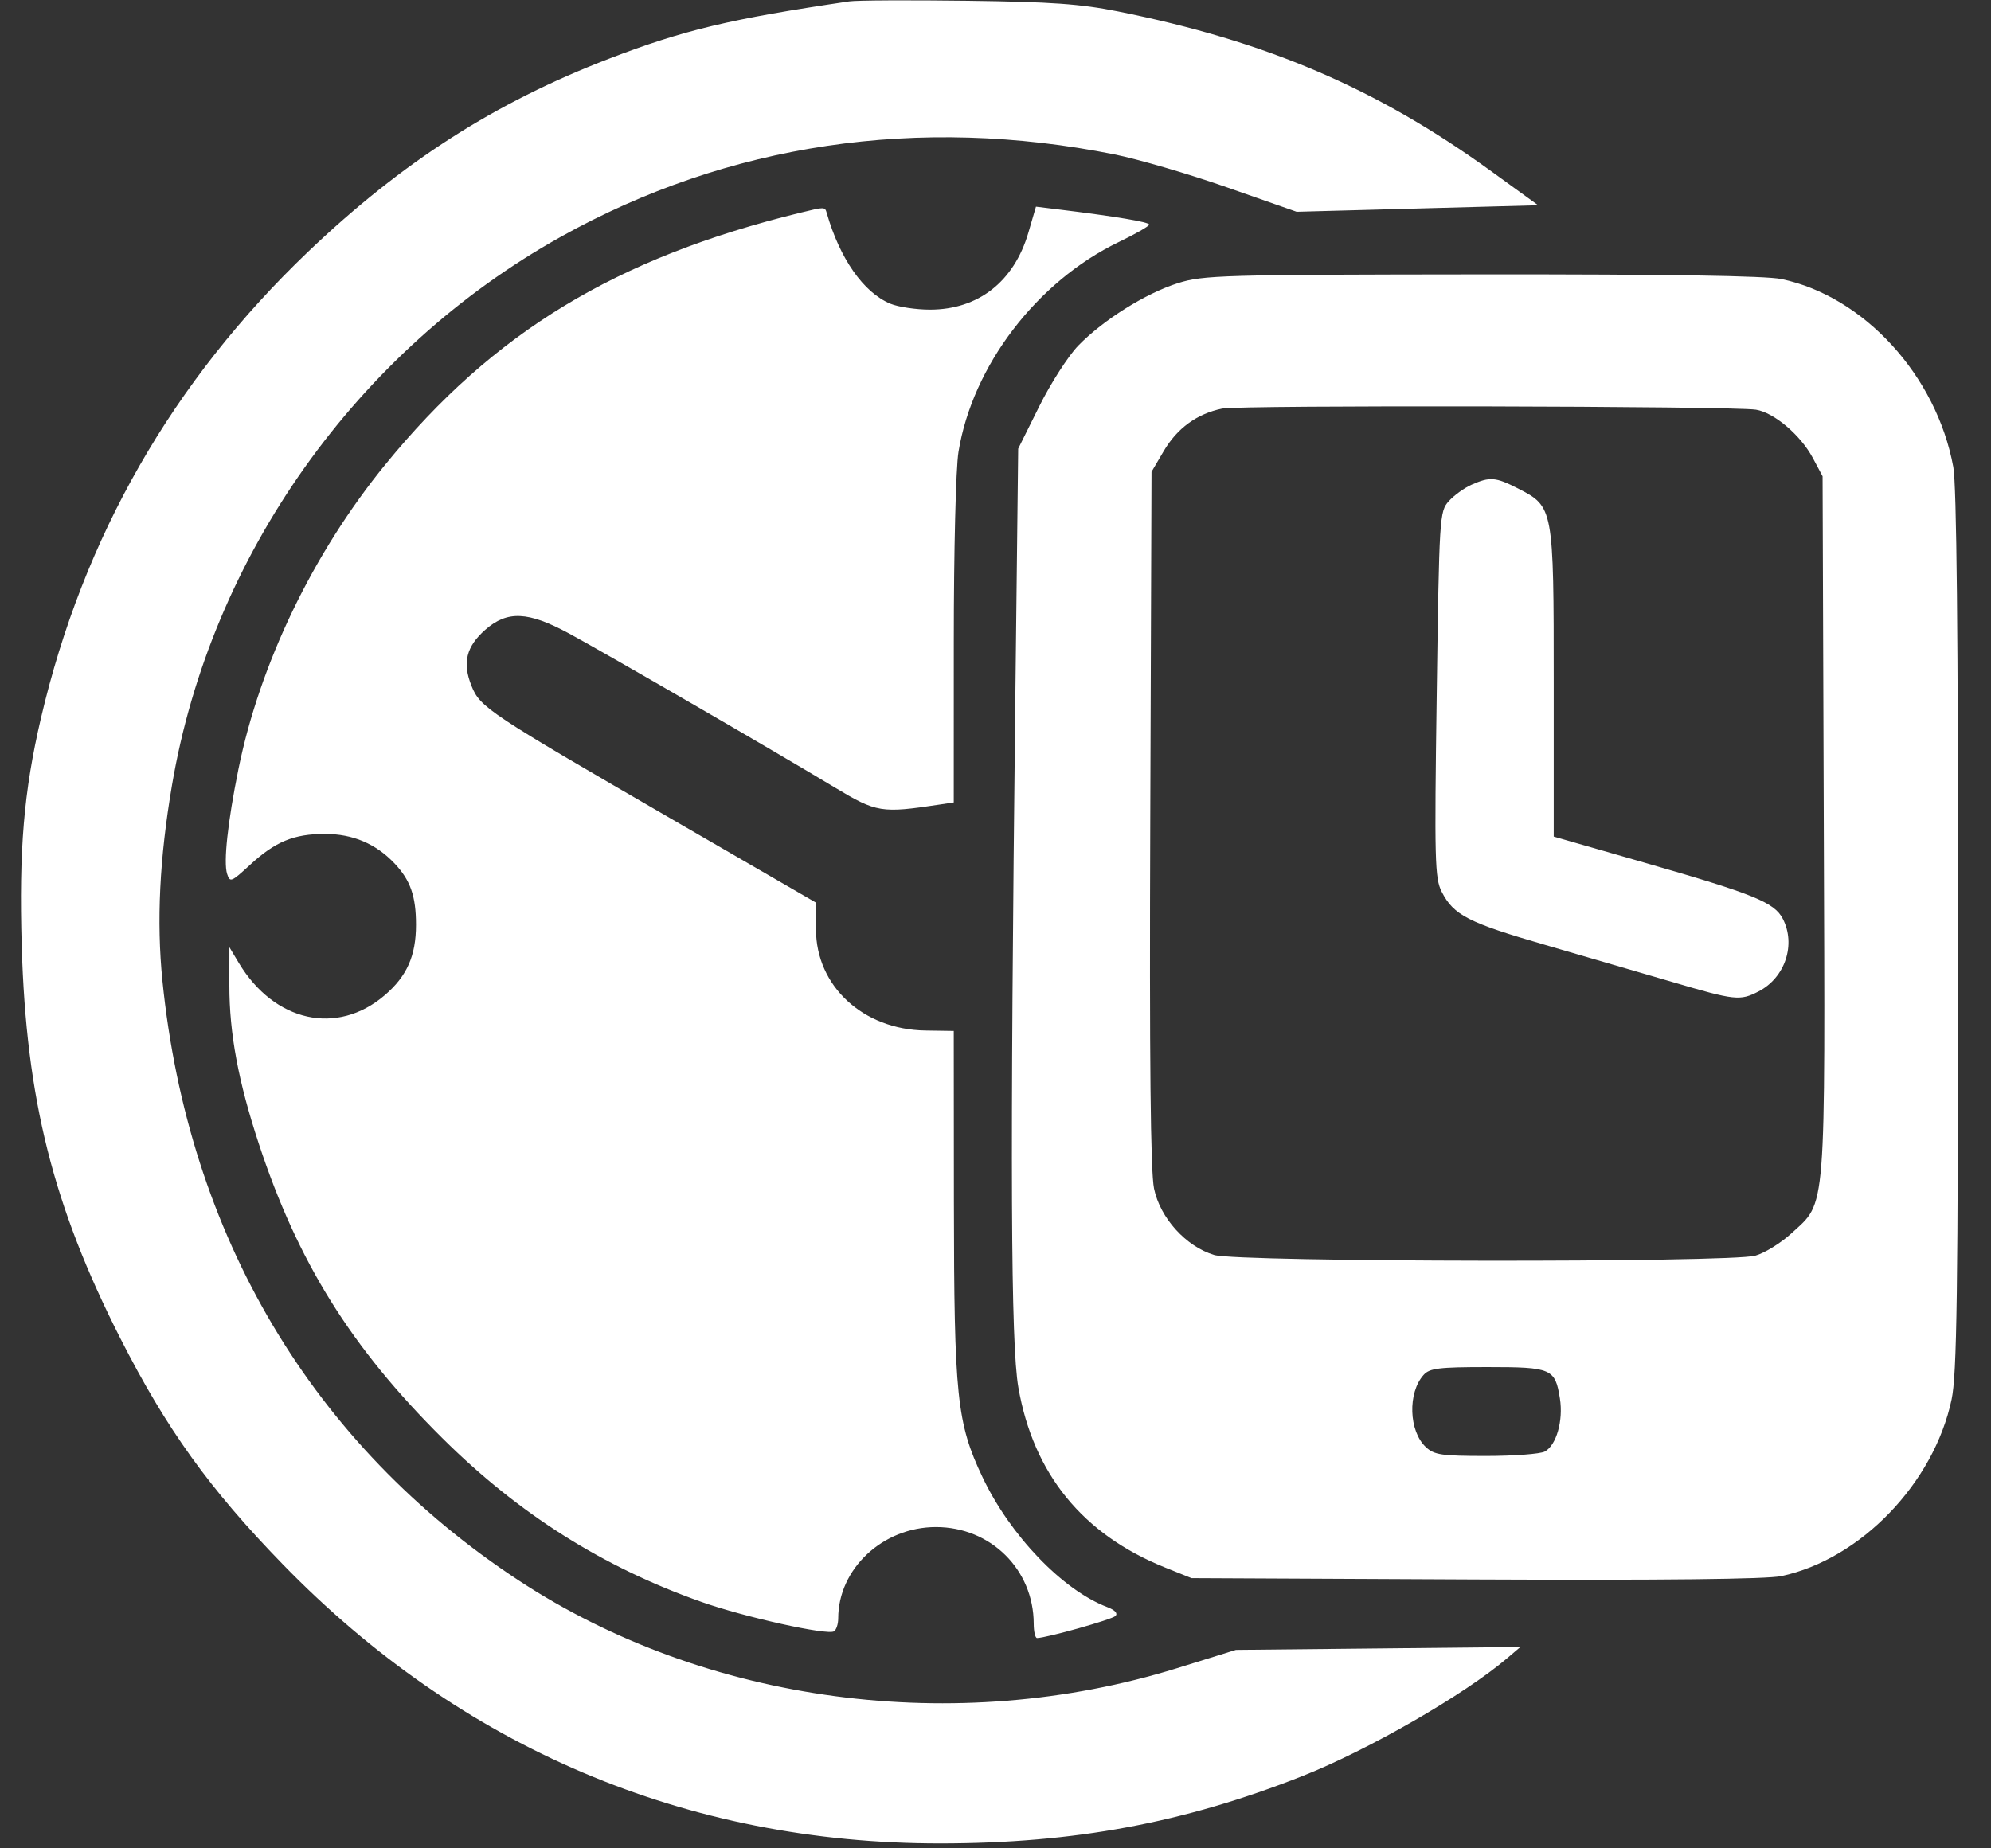 <svg width="56" height="52" viewBox="0 0 56 52" fill="none" xmlns="http://www.w3.org/2000/svg">
<rect x="0" y="0" width="56" height="52" fill="#333333" stroke="none"/>
<path fill-rule="evenodd" clip-rule="evenodd" d="M23.888 0.039C20.546 0.531 19.231 0.844 17.129 1.652C13.918 2.887 11.305 4.563 8.667 7.081C4.855 10.721 2.339 15.116 1.15 20.211C0.67 22.267 0.532 23.905 0.611 26.611C0.738 30.923 1.492 33.924 3.383 37.648C4.681 40.202 5.888 41.883 7.946 44.001C12.971 49.173 19.311 51.866 26.451 51.861C30.217 51.858 33.299 51.285 36.638 49.964C38.487 49.232 41.18 47.682 42.388 46.654L42.763 46.335L38.763 46.376L34.763 46.417L33.11 46.93C26.885 48.861 19.861 47.926 14.594 44.466C8.788 40.652 5.288 34.76 4.568 27.586C4.4 25.918 4.487 24.152 4.837 22.092C5.932 15.649 10.027 9.87 15.774 6.662C20.479 4.036 25.832 3.24 31.35 4.345C32.017 4.479 33.442 4.896 34.517 5.273L36.471 5.958L39.867 5.866L43.263 5.774L41.951 4.823C38.724 2.486 35.633 1.161 31.451 0.323C30.389 0.11 29.576 0.053 27.201 0.022C25.585 0.001 24.094 0.008 23.888 0.039ZM22.513 5.984C17.328 7.251 13.879 9.343 10.841 13.065C8.812 15.55 7.309 18.668 6.706 21.64C6.405 23.123 6.283 24.254 6.387 24.583C6.467 24.834 6.502 24.82 7.031 24.333C7.742 23.677 8.265 23.461 9.139 23.461C9.923 23.461 10.573 23.737 11.099 24.293C11.544 24.764 11.701 25.213 11.701 26.016C11.701 26.89 11.447 27.463 10.822 27.998C9.481 29.146 7.716 28.754 6.714 27.086L6.452 26.648L6.451 27.729C6.451 29.073 6.703 30.427 7.278 32.173C8.375 35.505 9.875 37.911 12.443 40.461C14.592 42.595 16.961 44.091 19.74 45.071C20.948 45.497 23.268 46.011 23.457 45.895C23.522 45.854 23.576 45.691 23.576 45.532C23.576 44.134 24.831 42.961 26.326 42.961C27.865 42.961 29.072 44.155 29.075 45.68C29.075 45.903 29.118 46.085 29.169 46.084C29.444 46.078 31.274 45.563 31.374 45.463C31.447 45.389 31.361 45.296 31.146 45.214C29.89 44.737 28.414 43.2 27.635 41.558C26.913 40.038 26.835 39.292 26.83 33.826L26.826 29.004L26.028 28.992C24.276 28.966 22.952 27.741 22.951 26.146L22.951 25.394L18.982 23.095C13.717 20.044 13.505 19.903 13.261 19.294C13.001 18.645 13.115 18.188 13.651 17.716C14.269 17.174 14.851 17.199 15.997 17.817C16.971 18.342 21.736 21.103 23.485 22.157C24.655 22.861 24.791 22.883 26.419 22.636L26.826 22.575L26.827 18.049C26.827 15.486 26.884 13.172 26.959 12.713C27.352 10.293 29.164 7.92 31.465 6.81C31.935 6.584 32.321 6.363 32.322 6.319C32.325 6.247 31.383 6.089 29.763 5.891L29.138 5.814L28.925 6.544C28.522 7.923 27.515 8.711 26.157 8.711C25.764 8.711 25.262 8.635 25.04 8.543C24.287 8.227 23.622 7.279 23.253 5.992C23.203 5.816 23.2 5.816 22.513 5.984ZM33.13 7.966C32.222 8.253 31.029 9.002 30.328 9.723C30.047 10.013 29.552 10.784 29.228 11.437L28.638 12.624L28.558 19.637C28.408 32.847 28.429 37.806 28.643 39.034C29.068 41.468 30.45 43.165 32.766 44.098L33.513 44.398L41.502 44.436C46.767 44.46 49.7 44.428 50.105 44.341C52.335 43.863 54.392 41.728 54.891 39.374C55.041 38.667 55.072 36.451 55.074 26.203C55.075 17.847 55.032 13.643 54.94 13.14C54.468 10.568 52.428 8.336 50.104 7.85C49.663 7.758 46.88 7.715 41.667 7.719C34.358 7.726 33.842 7.741 33.13 7.966ZM34.372 11.495C33.667 11.641 33.109 12.048 32.731 12.691L32.388 13.274L32.353 23.017C32.328 29.881 32.36 32.961 32.459 33.439C32.631 34.267 33.358 35.07 34.153 35.307C34.832 35.51 48.645 35.527 49.37 35.326C49.635 35.252 50.096 34.967 50.394 34.692C51.375 33.788 51.336 34.288 51.297 23.201L51.263 13.399L50.986 12.879C50.644 12.241 49.898 11.607 49.391 11.526C48.744 11.422 34.859 11.393 34.372 11.495ZM41.388 13.637C41.182 13.729 40.894 13.938 40.748 14.101C40.489 14.391 40.481 14.529 40.41 19.535C40.344 24.214 40.356 24.708 40.55 25.088C40.886 25.747 41.296 25.957 43.473 26.587C44.595 26.912 46.207 27.383 47.056 27.632C48.801 28.146 48.943 28.161 49.462 27.892C50.209 27.506 50.52 26.574 50.144 25.848C49.906 25.386 49.328 25.152 46.232 24.263L43.701 23.536V19.215C43.701 14.274 43.697 14.255 42.696 13.742C42.067 13.42 41.907 13.407 41.388 13.637ZM40.042 38.68C39.59 39.182 39.623 40.263 40.105 40.712C40.34 40.931 40.547 40.961 41.795 40.961C42.577 40.961 43.321 40.905 43.449 40.837C43.776 40.662 43.974 39.966 43.875 39.344C43.74 38.502 43.645 38.461 41.836 38.461C40.474 38.461 40.21 38.493 40.042 38.68Z" fill="white"/>
</svg>
